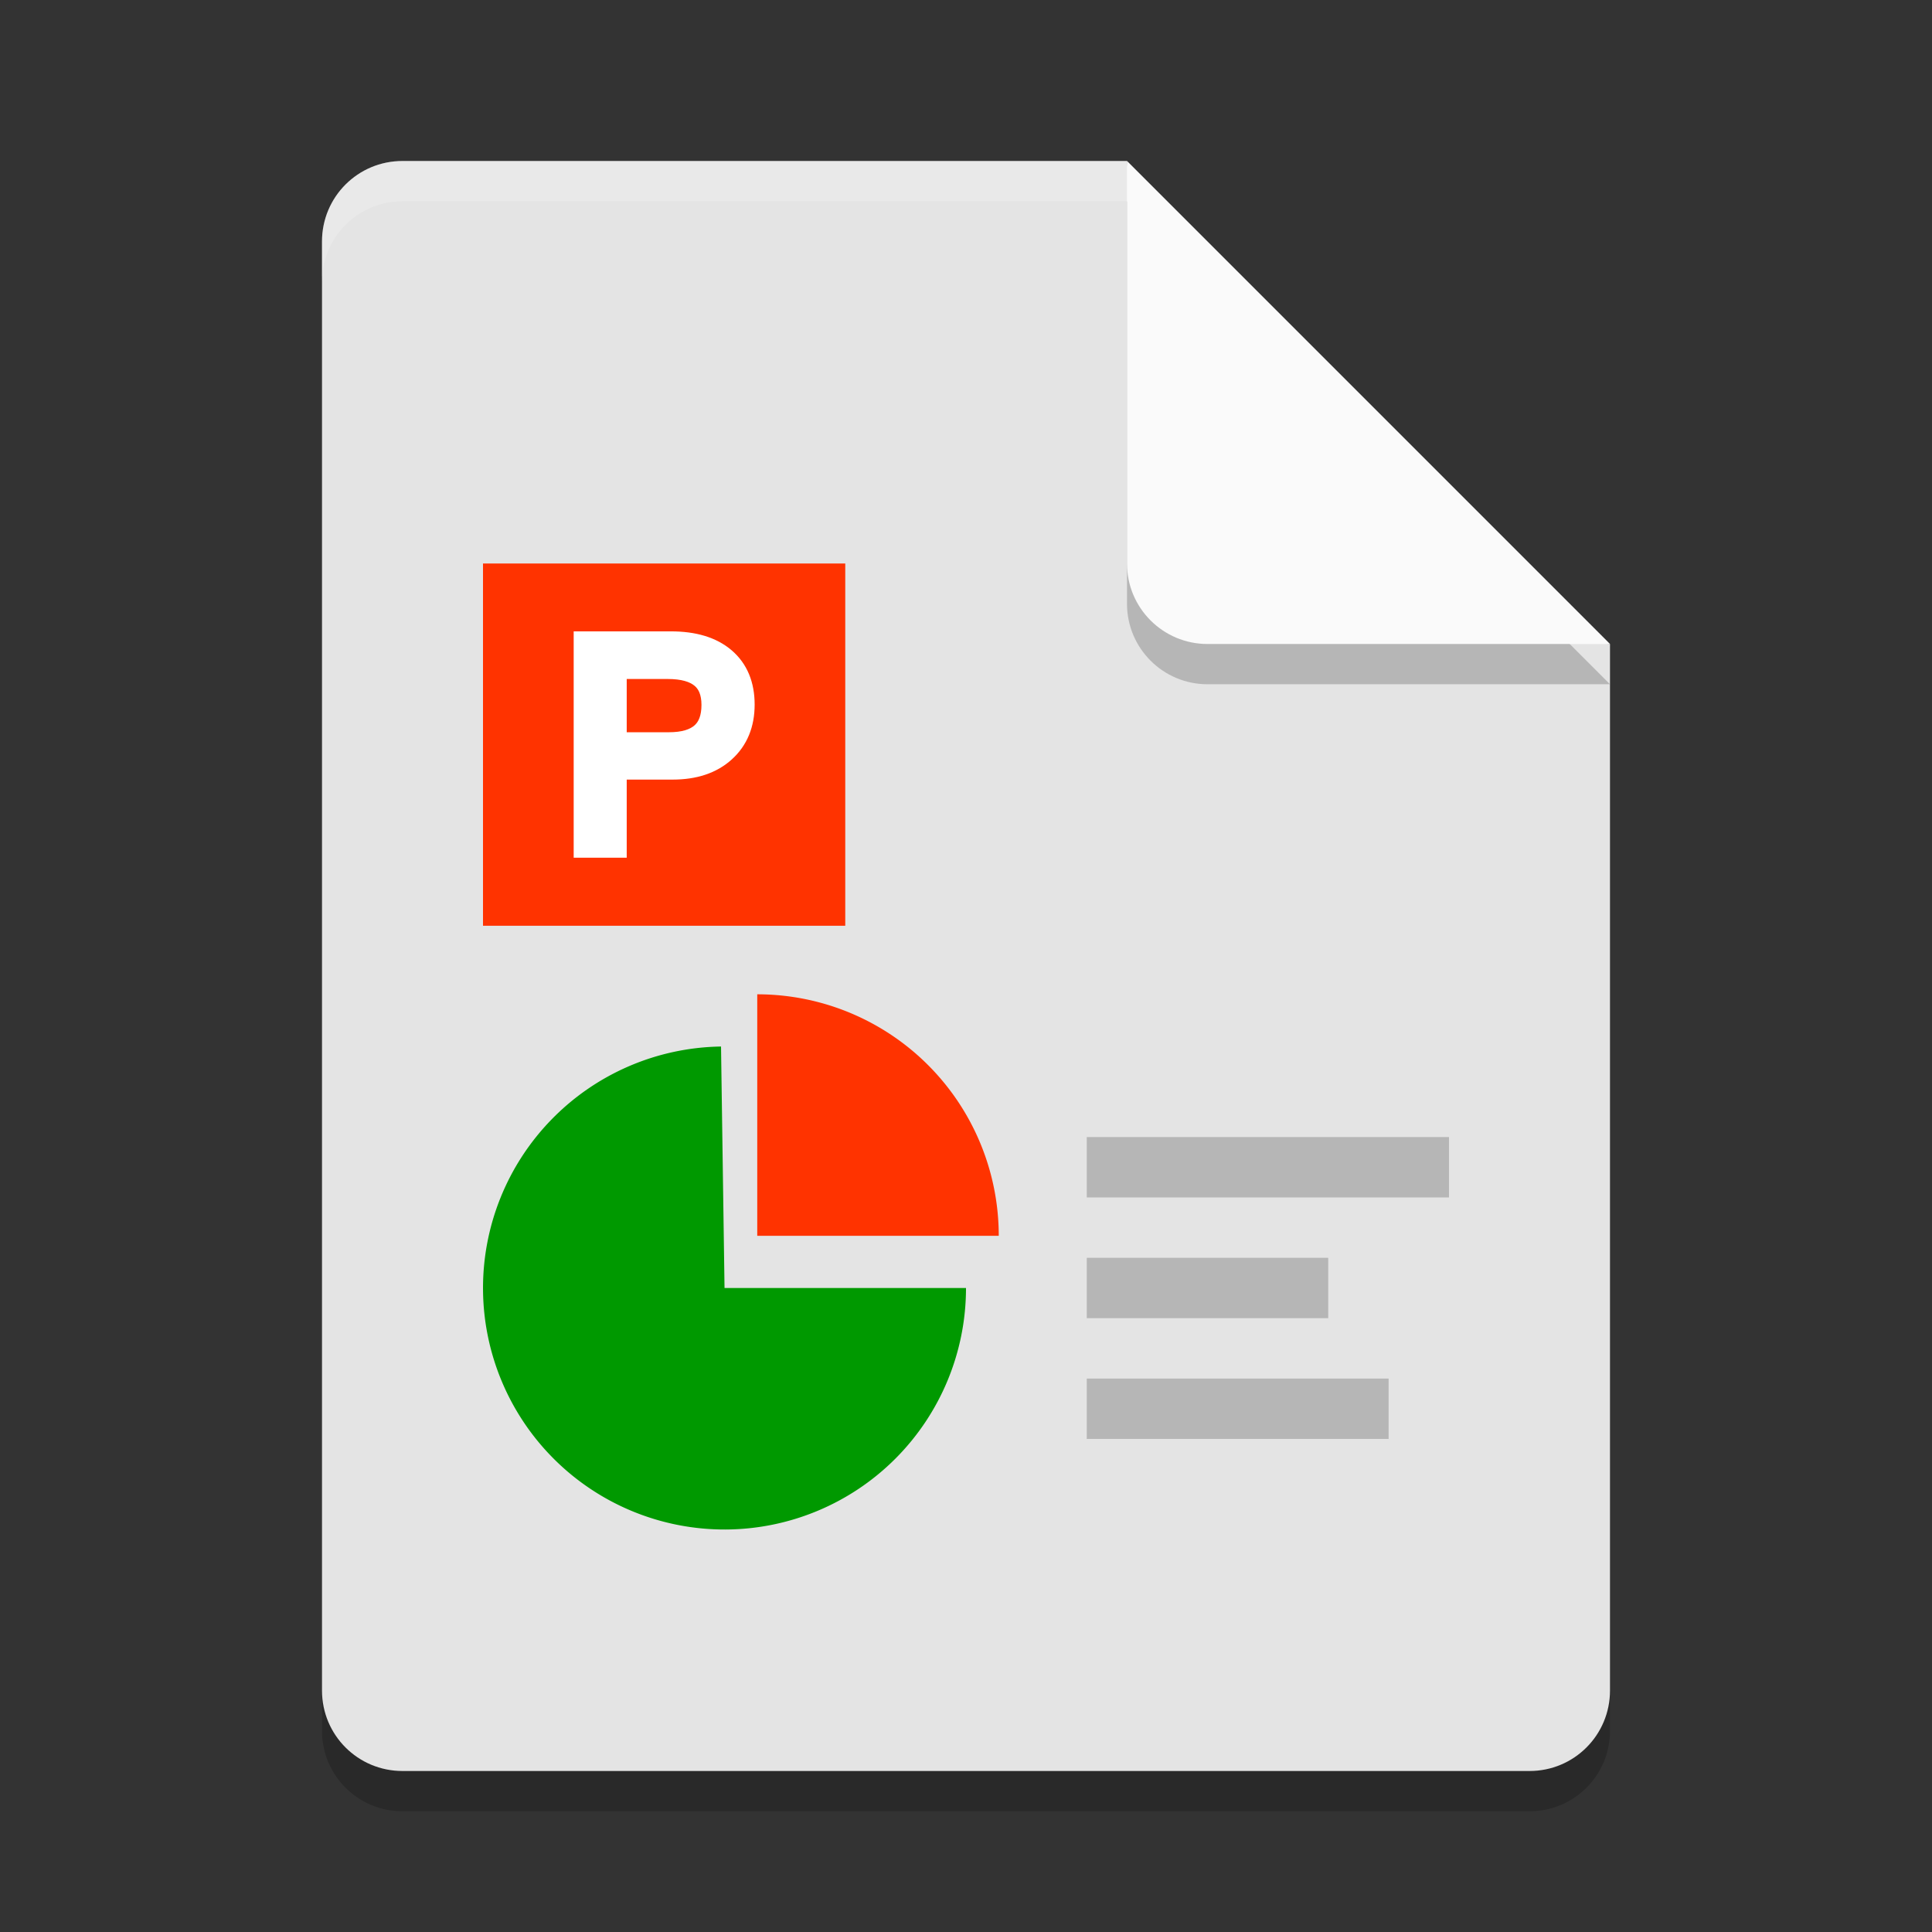 <?xml version="1.0" encoding="UTF-8" standalone="no"?>
<svg
   xmlns:dc="http://purl.org/dc/elements/1.1/"
   xmlns:cc="http://creativecommons.org/ns#"
   xmlns:rdf="http://www.w3.org/1999/02/22-rdf-syntax-ns#"
   xmlns:svg="http://www.w3.org/2000/svg"
   xmlns="http://www.w3.org/2000/svg"
   xmlns:sodipodi="http://sodipodi.sourceforge.net/DTD/sodipodi-0.dtd"
   xmlns:inkscape="http://www.inkscape.org/namespaces/inkscape"
   width="48"
   height="48"
   version="1"
   id="svg865"
   sodipodi:docname="x-office-presentation.svg"
   inkscape:version="0.92.3 (2405546, 2018-03-11)">
  <rect width="100%" height="100%" fill="#333333" stroke="none"/>
  <defs
     id="defs869" />
  <sodipodi:namedview
     pagecolor="#ffffff"
     bordercolor="#666666"
     borderopacity="1"
     objecttolerance="10"
     gridtolerance="10"
     guidetolerance="10"
     inkscape:pageopacity="0"
     inkscape:pageshadow="2"
     inkscape:window-width="1366"
     inkscape:window-height="704"
     id="namedview867"
     showgrid="false"
     inkscape:zoom="4.9166667"
     inkscape:cx="2.5423729"
     inkscape:cy="24"
     inkscape:window-x="0"
     inkscape:window-y="30"
     inkscape:window-maximized="1"
     inkscape:current-layer="svg865" />
  <path
     style="opacity:0.2"
     d="M 10,5 C 8.892,5 8,5.892 8,7 v 36 c 0,1.108 0.892,2 2,2 h 28 c 1.108,0 2,-0.892 2,-2 V 17 L 29,16 28,5 Z"
     id="path855" />
  <path
     fill="#e4e4e4"
     d="m10 4c-1.108 0-2 0.892-2 2v36c0 1.108 0.892 2 2 2h28c1.108 0 2-0.892 2-2v-26l-11-1-1-11z"
     id="path857" />
  <path
     fill="#fff"
     opacity=".2"
     d="m10 4c-1.108 0-2 0.892-2 2v1c0-1.108 0.892-2 2-2h18l11 11h1l-12-12z"
     id="path859" />
  <path
     style="opacity:0.2"
     d="m 28,5 v 10 c 0,1.105 0.895,2 2,2 h 10 z"
     id="path861" />
  <path
     fill="#fafafa"
     d="m28 4v10c0 1.105 0.895 2 2 2h10l-12-12z"
     id="path863" />
  <g
     transform="matrix(0.75,0,0,0.75,-5.6796322e-7,0.5)"
     id="g837">
    <rect
       style="opacity:1;fill:#ff3300;fill-opacity:1;stroke:none;stroke-width:0.329"
       id="rect11293"
       width="12"
       height="12"
       x="15.693"
       y="18.612"
       transform="translate(0.307,-0.612)" />
    <path
       transform="matrix(0.181,0,0,0.181,23.323,20.803)"
       d="M -21.496,-0.699 V 35.994 h 4.975 V 21.697 h 10.781 c 3.889,0 6.962,-1.026 9.219,-3.074 2.274,-2.049 3.412,-4.809 3.412,-8.281 0,-3.507 -1.13,-6.223 -3.387,-8.15 -2.257,-1.927 -5.442,-2.891 -9.557,-2.891 z m 4.975,3.984 h 9.869 c 5.694,0 8.543,2.37 8.543,7.109 0,4.913 -2.778,7.369 -8.334,7.369 H -16.521 Z"
       id="text974"
       style="font-style:normal;font-weight:normal;font-size:53.333px;line-height:1.25;font-family:sans-serif;letter-spacing:0px;word-spacing:0px;fill:#ffffff;fill-opacity:1;stroke:#ffffff;stroke-width:4.731;stroke-miterlimit:4;stroke-dasharray:none;stroke-opacity:1"
       inkscape:original="M -21.496094 -0.69921875 L -21.496094 35.994141 L -16.521484 35.994141 L -16.521484 21.697266 L -5.7402344 21.697266 C -1.8513456 21.697266 1.2215712 20.671658 3.4785156 18.623047 C 5.7528211 16.574436 6.890625 13.814019 6.890625 10.341797 C 6.890625 6.8348525 5.7608506 4.1184895 3.5039062 2.1914062 C 1.2469619 0.26432296 -1.9381511 -0.69921875 -6.0527344 -0.69921875 L -21.496094 -0.69921875 z M -16.521484 3.2851562 L -6.6523438 3.2851562 C -0.95789944 3.2851562 1.890625 5.654948 1.890625 10.394531 C 1.890625 15.307726 -0.88780395 17.763672 -6.4433594 17.763672 L -16.521484 17.763672 L -16.521484 3.2851562 z "
       inkscape:radius="0"
       sodipodi:type="inkscape:offset" />
    <path
       d="m 31.693,42.612 a 8,8 0 0 1 -7.961,8 8,8 0 0 1 -8.038,-7.923 8,8 0 0 1 7.884,-8.076 l 0.116,7.999 z"
       sodipodi:end="4.6978972"
       sodipodi:start="0"
       sodipodi:ry="8"
       sodipodi:rx="8"
       sodipodi:cy="42.611977"
       sodipodi:cx="23.693022"
       sodipodi:type="arc"
       id="path1000"
       style="opacity:1;fill:#009900;fill-opacity:1;stroke:none;stroke-width:0.843;stroke-miterlimit:4;stroke-dasharray:none;stroke-opacity:1"
       transform="translate(0.307,-0.612)" />
    <rect
       y="37.612"
       x="35.693"
       height="2"
       width="12"
       id="rect1058"
       style="opacity:0.2;fill:#000000;fill-opacity:1;stroke:none;stroke-width:0.853;stroke-miterlimit:4;stroke-dasharray:none;stroke-opacity:1"
       transform="translate(0.307,-0.612)" />
    <rect
       transform="matrix(-1,0,0,1,0.307,-0.612)"
       y="41.612"
       x="-43.693"
       height="2"
       width="8"
       id="rect1058-5"
       style="opacity:0.2;fill:#000000;fill-opacity:1;stroke:none;stroke-width:0.696;stroke-miterlimit:4;stroke-dasharray:none;stroke-opacity:1" />
    <rect
       transform="matrix(-1,0,0,1,0.307,-0.612)"
       y="45.612"
       x="-45.693"
       height="2"
       width="10"
       id="rect1058-5-6"
       style="opacity:0.2;fill:#000000;fill-opacity:1;stroke:none;stroke-width:0.779;stroke-miterlimit:4;stroke-dasharray:none;stroke-opacity:1" />
    <path
       transform="scale(1,-1)"
       d="m 33.085,-40.271 a 8,8 0 0 1 -8,8 l -1e-6,-8 z"
       sodipodi:end="1.5707963"
       sodipodi:start="0"
       sodipodi:ry="8"
       sodipodi:rx="8"
       sodipodi:cy="-40.270767"
       sodipodi:cx="25.084743"
       sodipodi:type="arc"
       id="path1000-7"
       style="opacity:1;fill:#ff3300;fill-opacity:1;stroke:none;stroke-width:0.843;stroke-miterlimit:4;stroke-dasharray:none;stroke-opacity:1" />
  </g>
</svg>
